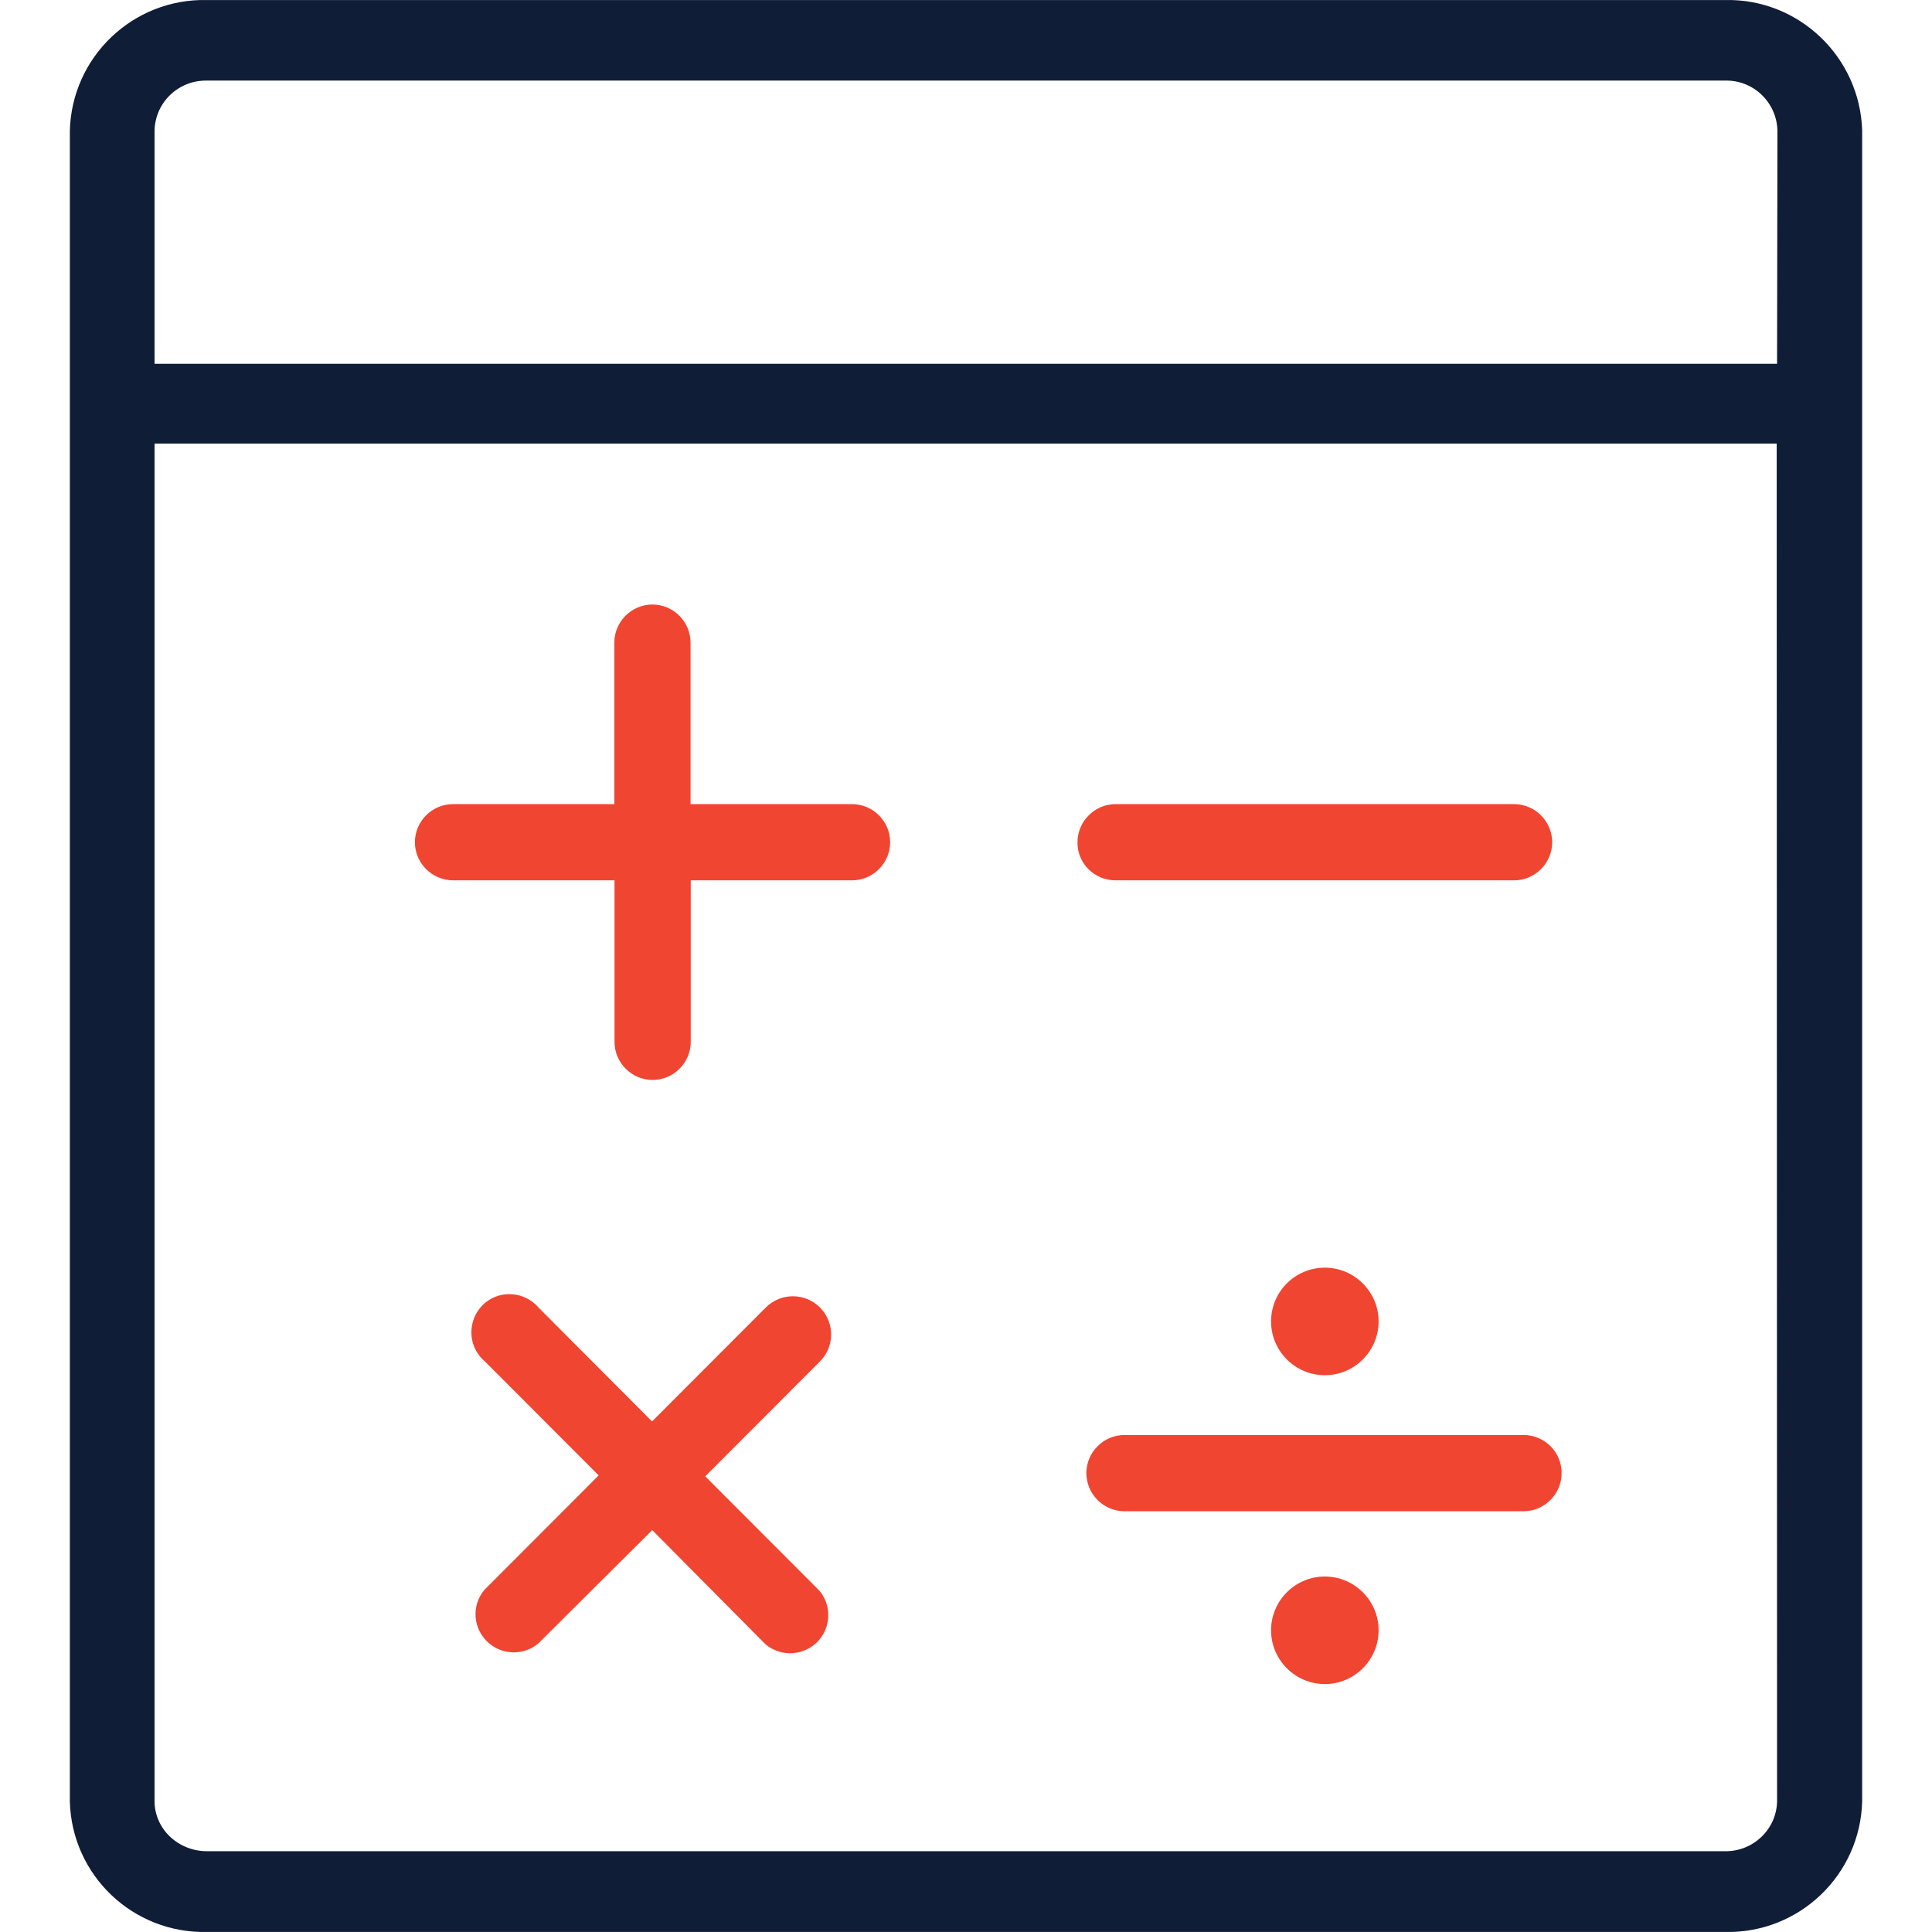 <?xml version="1.0" standalone="no"?><!DOCTYPE svg PUBLIC "-//W3C//DTD SVG 1.1//EN" "http://www.w3.org/Graphics/SVG/1.1/DTD/svg11.dtd"><svg t="1590048624723" class="icon" viewBox="0 0 1024 1024" version="1.1" xmlns="http://www.w3.org/2000/svg" p-id="4616" xmlns:xlink="http://www.w3.org/1999/xlink" width="48" height="48"><defs><style type="text/css"></style></defs><path d="M914.285 0.019H109.715C70.517-0.881 38.018 30.118 37.018 69.317v885.467c1 39.199 33.499 70.097 72.697 69.197h804.57c39.199 0.9 71.697-30.099 72.697-69.197V69.117c-1.2-38.999-33.699-69.997-72.697-69.097z m27.599 955.064c-0.5 14.799-12.9 26.399-27.799 26.099H109.715c-7.3 0-14.299-2.7-19.699-7.8-5.1-4.9-8.1-11.6-8.1-18.699V235.11h859.768l0.2 719.973z m0-762.272h-859.968V69.117c0.4-14.999 12.8-26.699 27.799-26.399h804.57c14.999-0.4 27.399 11.5 27.799 26.499l-0.2 123.595z" fill="#101D37" p-id="4617"></path><path d="M591.297 466.602h211.192c11.1 0 20.199-9.1 20.199-20.199s-9.1-20.199-20.199-20.199H591.297c-11.1 0-20.199 9.1-20.199 20.199-0.2 11.1 8.9 20.199 20.199 20.199z m-351.087 0h85.497v85.597c0 11.1 9.1 20.199 20.199 20.199s20.199-9.1 20.199-20.199v-85.597h85.497c11.1 0 20.199-9.1 20.199-20.199s-9.1-20.199-20.199-20.199H366.005v-85.597c0-11.1-9.1-20.199-20.199-20.199s-20.199 9.1-20.199 20.199v85.597h-85.497c-11.1 0-20.199 9.1-20.199 20.199s9.1 20.199 20.299 20.199z m194.693 226.692l-0.4-0.4c-7.9-7.8-20.599-7.8-28.499 0l-60.398 60.498-60.198-60.398c-7.3-8.4-19.999-9.5-28.499-2.3-8.4 7.3-9.5 19.999-2.3 28.499 0.8 0.8 1.5 1.7 2.3 2.3l60.398 60.498-60.398 60.498c-7.3 8.4-6.3 21.199 2.3 28.499 7.6 6.4 18.699 6.4 26.199 0l60.298-59.998 59.998 60.498c8.6 7.2 21.199 6.1 28.499-2.3 6.4-7.6 6.4-18.699 0-26.199l-60.398-60.498 60.398-60.498c8.1-7.7 8.5-20.499 0.7-28.699 0.1 0.1 0.1 0 0 0z m372.686 67.297H595.997c-11.1 0-20.199 9.1-20.199 20.199S584.897 800.989 595.997 800.989h211.492c11.1 0 20.199-9.1 20.199-20.199 0.1-11.1-9-20.199-20.099-20.199zM673.694 700.393c0 15.699 12.8 28.499 28.499 28.499s28.499-12.8 28.499-28.499-12.8-28.499-28.499-28.499-28.499 12.7-28.499 28.499zM673.694 864.087c0 15.699 12.8 28.499 28.499 28.499s28.499-12.8 28.499-28.499-12.8-28.499-28.499-28.499-28.499 12.8-28.499 28.499z" fill="#F04531" p-id="4618"></path></svg>